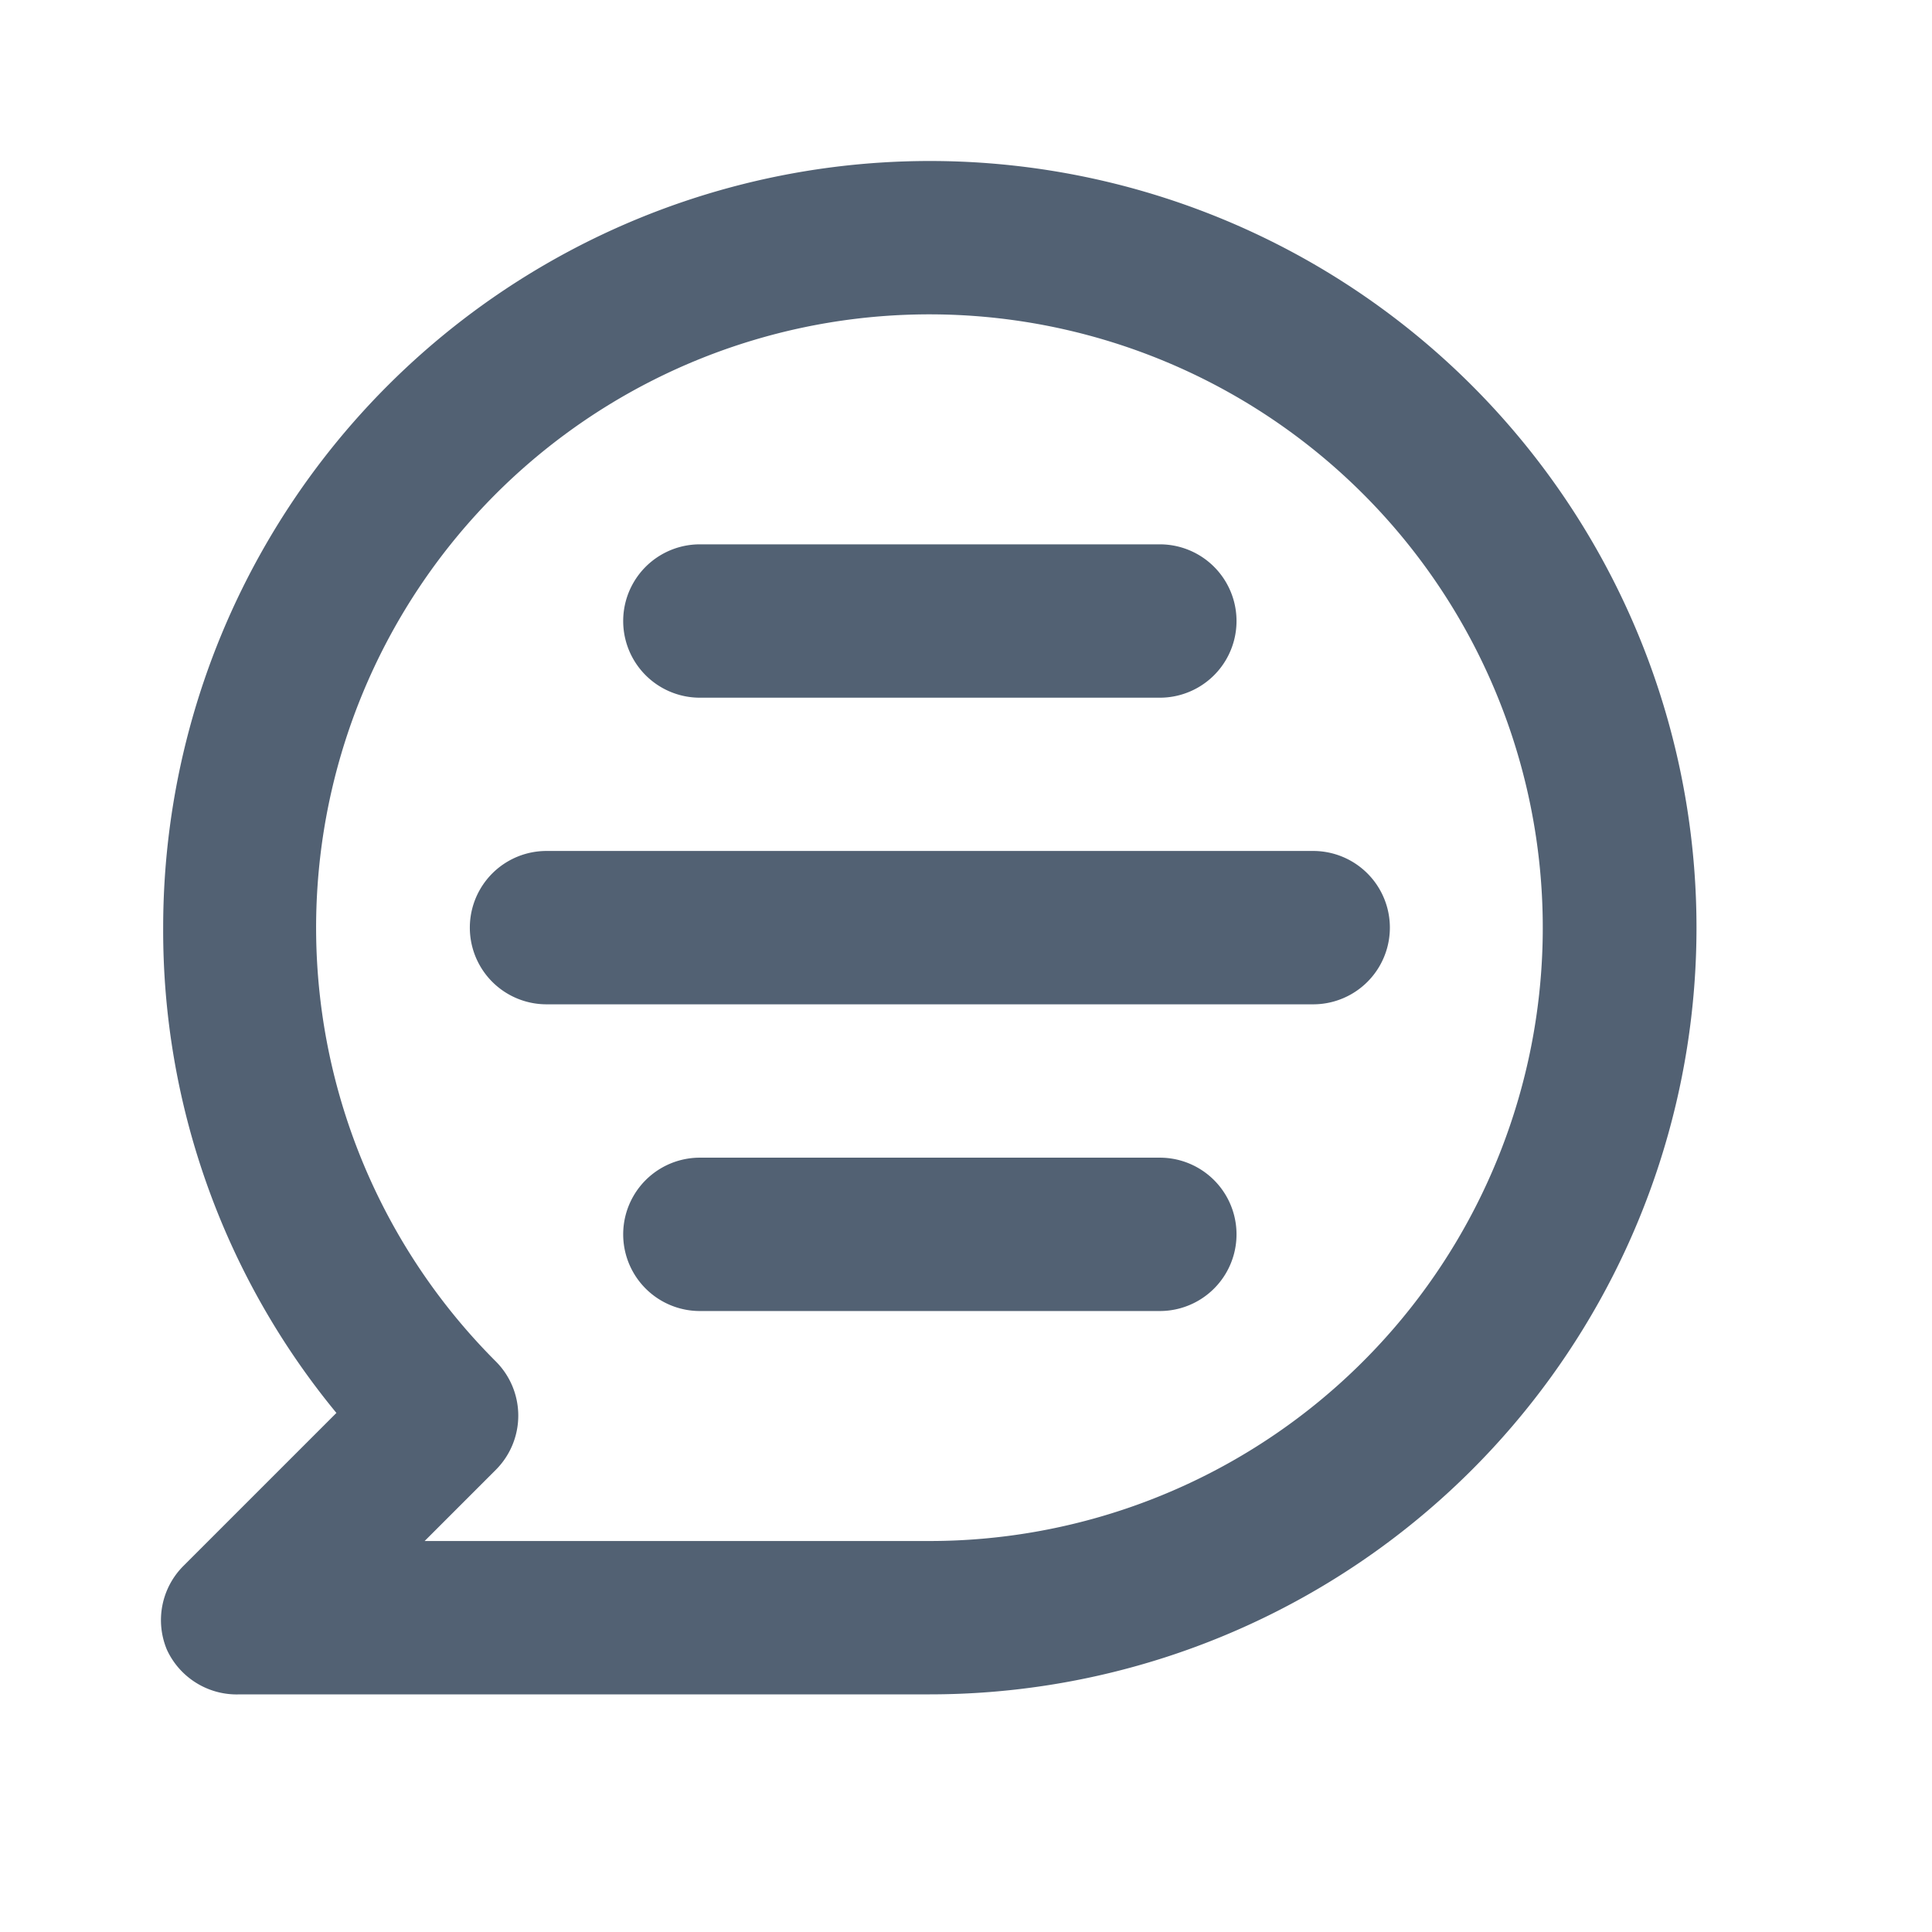 <svg xmlns="http://www.w3.org/2000/svg" width="24" height="24" viewBox="0 0 24 24"><path fill="#526173" fill-rule="evenodd" d="M11.55 2a9.524 9.524 0 0 0-9.523 9.524 9.419 9.419 0 0 0 2.152 6.028l-1.905 1.905a.952.952 0 0 0-.2 1.038c.162.35.52.569.905.553h8.572A9.524 9.524 0 0 0 11.55 2zm0 17.143H5.275l.886-.886a.952.952 0 0 0 0-1.343 7.619 7.619 0 1 1 5.39 2.229zm4.763-8.572H6.789a.952.952 0 1 0 0 1.905h9.524a.952.952 0 0 0 0-1.905zm-1.905 3.81H8.694a.952.952 0 0 0 0 1.905h5.714a.952.952 0 0 0 0-1.905zM8.694 8.667h5.714a.952.952 0 1 0 0-1.905H8.694a.952.952 0 1 0 0 1.905z"/></svg>